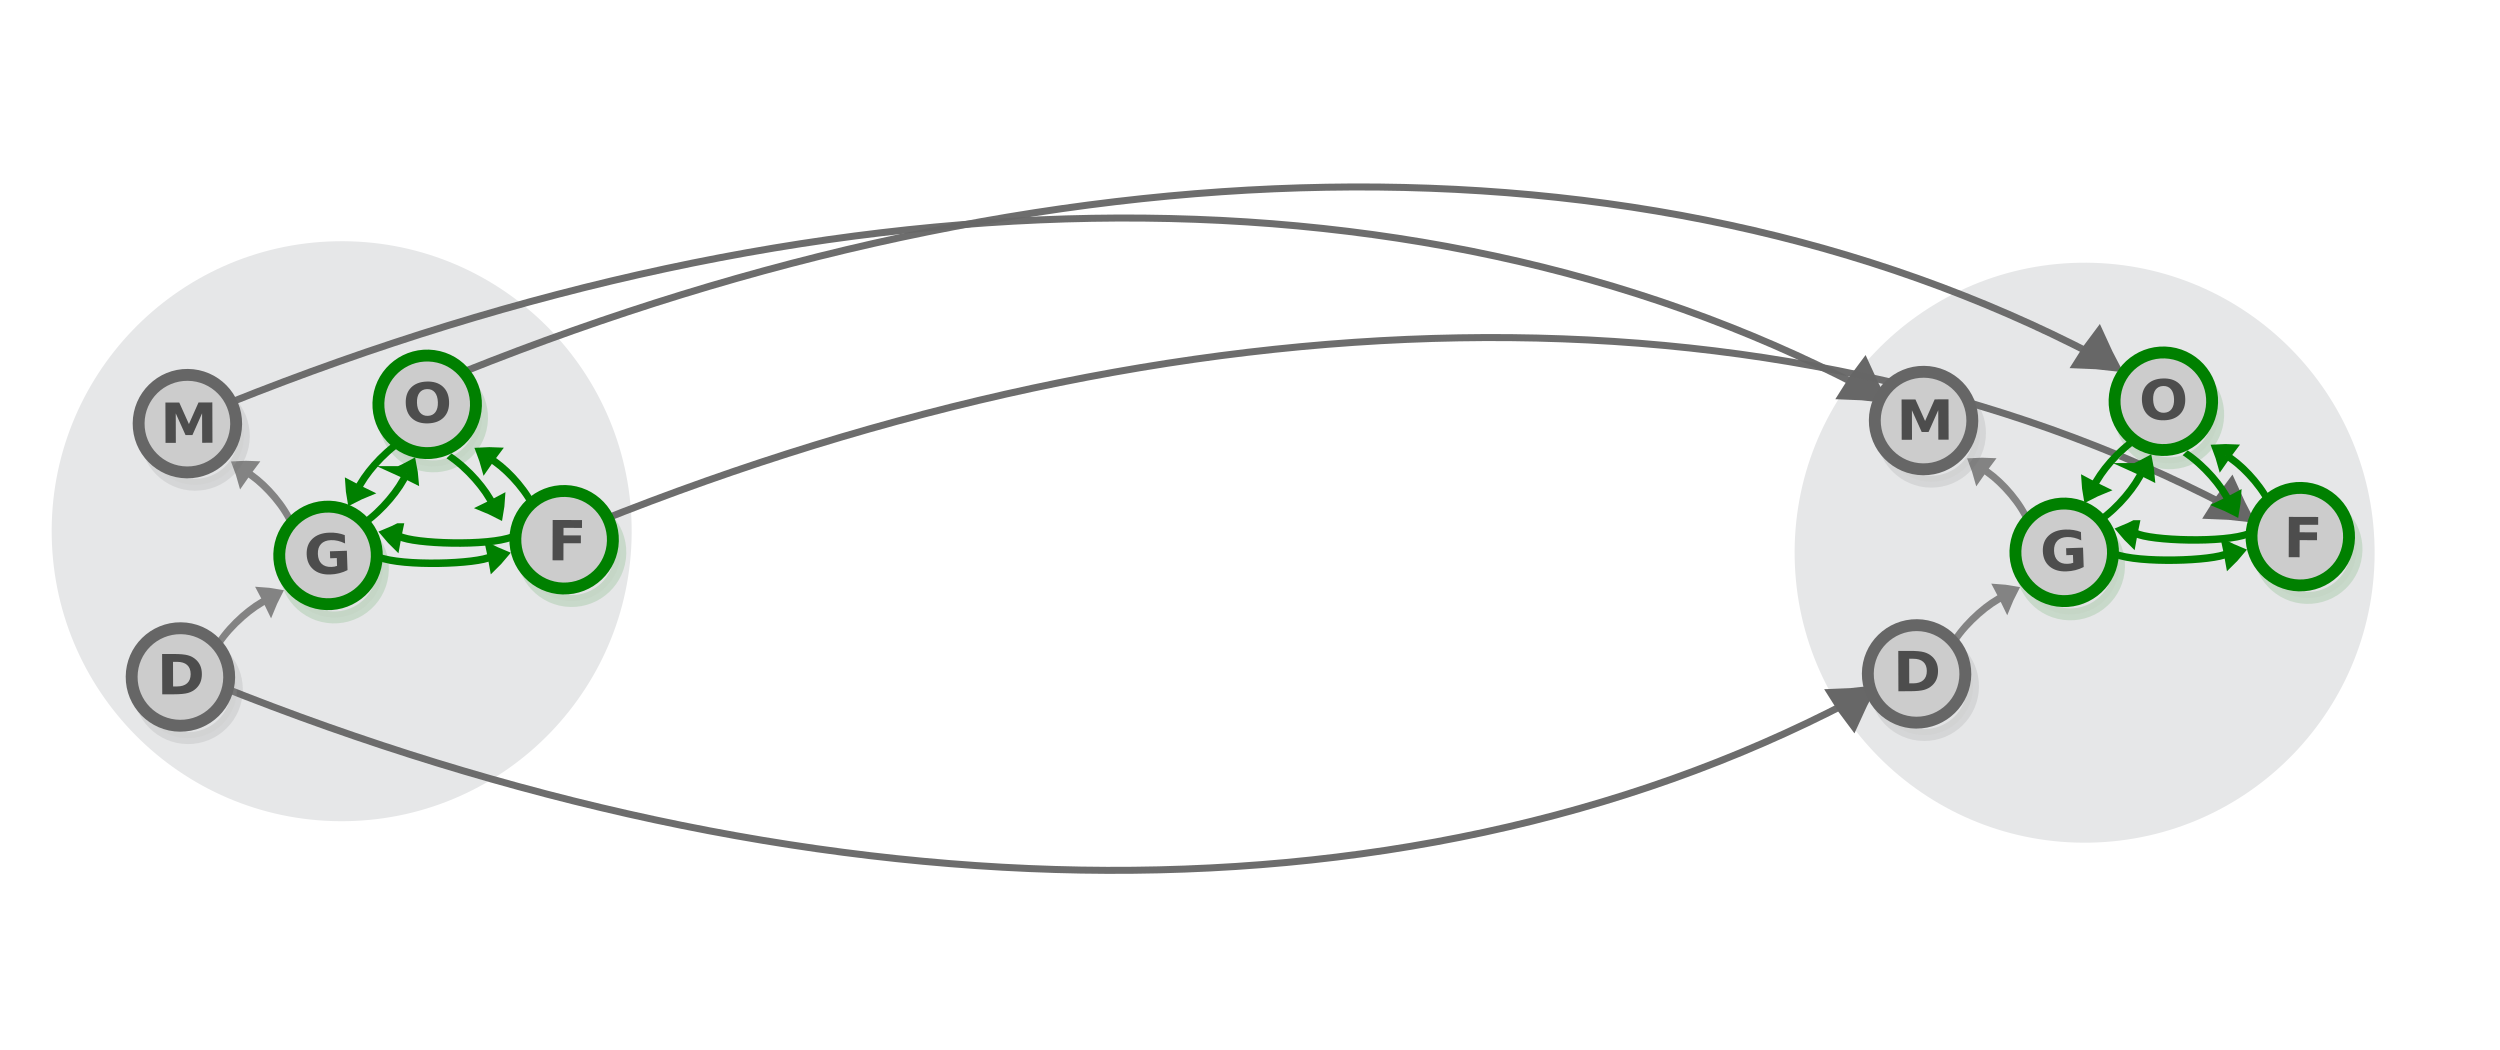 <?xml version="1.0" encoding="UTF-8" standalone="no"?>
<svg
   viewBox="0 0 595.3 250"
   version="1.1"
   id="svg3397"
   sodipodi:docname="equivalent_orders_identity.svg"
   inkscape:version="1.2.2 (b0a8486541, 2022-12-01)"
   width="595.3"
   height="250"
   xmlns:inkscape="http://www.inkscape.org/namespaces/inkscape"
   xmlns:sodipodi="http://sodipodi.sourceforge.net/DTD/sodipodi-0.dtd"
   xmlns="http://www.w3.org/2000/svg"
   xmlns:svg="http://www.w3.org/2000/svg"
   xmlns:rdf="http://www.w3.org/1999/02/22-rdf-syntax-ns#"
   xmlns:cc="http://creativecommons.org/ns#"
   xmlns:dc="http://purl.org/dc/elements/1.1/">
  <defs
     id="defs3401" />
  <sodipodi:namedview
     pagecolor="#ffffff"
     bordercolor="#666666"
     borderopacity="1"
     objecttolerance="10"
     gridtolerance="10"
     guidetolerance="10"
     inkscape:pageopacity="0"
     inkscape:pageshadow="2"
     inkscape:window-width="1080"
     inkscape:window-height="1853"
     id="namedview3399"
     showgrid="false"
     inkscape:zoom="0.49436377"
     inkscape:cx="536.04252"
     inkscape:cy="-181.04077"
     inkscape:window-x="0"
     inkscape:window-y="0"
     inkscape:window-maximized="1"
     inkscape:current-layer="svg3397"
     inkscape:document-rotation="0"
     showguides="true"
     inkscape:guide-bbox="true"
     inkscape:showpageshadow="2"
     inkscape:pagecheckerboard="0"
     inkscape:deskcolor="#d1d1d1">
    <sodipodi:guide
       position="891.1,220.678"
       orientation="1,0"
       id="guide11839"
       inkscape:locked="false" />
  </sodipodi:namedview>
  <g
     id="g10207-7"
     transform="translate(387.614,-206.169)">
    <circle
       style="fill:#e6e7e8;stroke:none;stroke-width:1.679;stroke-miterlimit:10;stroke-dasharray:none;stroke-opacity:1"
       id="circle15601-9-4-4-5-5-7"
       cy="339.834"
       cx="102.171"
       r="69.055"
       transform="rotate(-1.117)" />
  </g>
  <g
     id="g10207-7-4"
     transform="translate(-27.416,-211.286)">
    <circle
       style="fill:#e6e7e8;stroke:none;stroke-width:1.679;stroke-miterlimit:10;stroke-dasharray:none;stroke-opacity:1"
       id="circle15601-9-4-4-5-5-7-1"
       cy="339.834"
       cx="102.171"
       r="69.055"
       transform="rotate(-1.117)" />
  </g>
  <g
     id="g11551"
     transform="translate(-7.649,2.552)">
    <path
       sodipodi:nodetypes="cc"
       d="M 450.734,89.505 C 342.117,32.892 200.797,37.964 62.29,93.374"
       id="path1480-1-3-1-5-7-5-92-0-4-7-2-8"
       inkscape:connector-curvature="0"
       style="opacity:0.954;fill:none;fill-opacity:1;stroke:#676767;stroke-width:1.67;stroke-miterlimit:10;stroke-dasharray:none;stroke-opacity:1;paint-order:markers fill stroke" />
    <path
       d="m 453.367,90.668 c -1.511,-0.18 -3.057,-0.279 -4.627,-0.336 0.809,-1.307 1.696,-2.598 2.663,-3.872 0.681,1.471 1.148,2.647 1.964,4.208 z"
       id="path1478-7-9-0-19-0-7-30-5-8-7-1-8-9"
       inkscape:connector-curvature="0"
       style="display:inline;opacity:1;fill:none;fill-opacity:1;stroke:#676767;stroke-width:4.636;stroke-miterlimit:10;stroke-dasharray:none;stroke-opacity:1" />
  </g>
  <g
     id="g11551-3"
     transform="translate(48.136,-4.847)">
    <path
       sodipodi:nodetypes="cc"
       d="M 450.734,89.505 C 342.117,32.892 200.797,37.964 62.29,93.374"
       id="path1480-1-3-1-5-7-5-92-0-4-7-2-8-4"
       inkscape:connector-curvature="0"
       style="opacity:0.954;fill:none;fill-opacity:1;stroke:#676767;stroke-width:1.67;stroke-miterlimit:10;stroke-dasharray:none;stroke-opacity:1;paint-order:markers fill stroke" />
    <path
       d="m 453.367,90.668 c -1.511,-0.18 -3.057,-0.279 -4.627,-0.336 0.809,-1.307 1.696,-2.598 2.663,-3.872 0.681,1.471 1.148,2.647 1.964,4.208 z"
       id="path1478-7-9-0-19-0-7-30-5-8-7-1-8-9-2"
       inkscape:connector-curvature="0"
       style="display:inline;opacity:1;fill:none;fill-opacity:1;stroke:#676767;stroke-width:4.636;stroke-miterlimit:10;stroke-dasharray:none;stroke-opacity:1" />
  </g>
  <g
     id="g11551-3-2"
     transform="translate(79.71,31.015)">
    <path
       sodipodi:nodetypes="cc"
       d="M 450.734,89.505 C 342.117,32.892 200.797,37.964 62.29,93.374"
       id="path1480-1-3-1-5-7-5-92-0-4-7-2-8-4-4"
       inkscape:connector-curvature="0"
       style="opacity:0.954;fill:none;fill-opacity:1;stroke:#676767;stroke-width:1.67;stroke-miterlimit:10;stroke-dasharray:none;stroke-opacity:1;paint-order:markers fill stroke" />
    <path
       d="m 453.367,90.668 c -1.511,-0.18 -3.057,-0.279 -4.627,-0.336 0.809,-1.307 1.696,-2.598 2.663,-3.872 0.681,1.471 1.148,2.647 1.964,4.208 z"
       id="path1478-7-9-0-19-0-7-30-5-8-7-1-8-9-2-5"
       inkscape:connector-curvature="0"
       style="display:inline;opacity:1;fill:none;fill-opacity:1;stroke:#676767;stroke-width:4.636;stroke-miterlimit:10;stroke-dasharray:none;stroke-opacity:1" />
  </g>
  <g
     id="g11551-3-2-1"
     transform="matrix(1,0,0,-1,-10.304,256.617)">
    <path
       sodipodi:nodetypes="cc"
       d="M 450.734,89.505 C 342.117,32.892 200.797,37.964 62.29,93.374"
       id="path1480-1-3-1-5-7-5-92-0-4-7-2-8-4-4-7"
       inkscape:connector-curvature="0"
       style="opacity:0.954;fill:none;fill-opacity:1;stroke:#676767;stroke-width:1.67;stroke-miterlimit:10;stroke-dasharray:none;stroke-opacity:1;paint-order:markers fill stroke" />
    <path
       d="m 453.367,90.668 c -1.511,-0.18 -3.057,-0.279 -4.627,-0.336 0.809,-1.307 1.696,-2.598 2.663,-3.872 0.681,1.471 1.148,2.647 1.964,4.208 z"
       id="path1478-7-9-0-19-0-7-30-5-8-7-1-8-9-2-5-5"
       inkscape:connector-curvature="0"
       style="display:inline;opacity:1;fill:none;fill-opacity:1;stroke:#676767;stroke-width:4.636;stroke-miterlimit:10;stroke-dasharray:none;stroke-opacity:1" />
  </g>
  <g
     id="g28609-8"
     transform="translate(-95.781,-279.885)">
    <g
       inkscape:transform-center-y="-4.0174234"
       inkscape:transform-center-x="0.30959408"
       transform="matrix(-0.093,0.111,0.168,0.106,584.686,338.433)"
       id="g1482-7-0-25-1-3-6-3-0"
       style="display:inline;fill:#dddddd;stroke:#008000;stroke-width:6.389;stroke-miterlimit:10">
      <path
         d="m 315.1,101.79 c 10.682,-4.135 21.77,-7.738 33.127,-11.074 -8.518,-8.139 -17.577,-16.01 -27.178,-23.616 -2.04,12.119 -3.103,21.663 -5.949,34.69 z"
         transform="matrix(0.477,-0.029,0.032,0.429,147.58,197.367)"
         id="path1478-7-9-8-5-1-91-0-2"
         inkscape:connector-curvature="0"
         style="stroke:#008000;stroke-width:35.526" />
      <path
         d="m 197.036,89.49 c 39.237,-9.724 89.303,-9.828 120.462,-3.317"
         transform="matrix(0.896,0,0,0.817,18.384,154.236)"
         id="path1480-1-3-9-5-4-1-0-4"
         inkscape:connector-curvature="0"
         style="stroke:#008000;stroke-width:10.649;paint-order:markers fill stroke" />
    </g>
    <g
       inkscape:transform-center-y="-0.81848243"
       inkscape:transform-center-x="1.1752622"
       transform="matrix(-0.099,-0.1,-0.129,0.148,684.677,385.257)"
       id="g1482-7-0-7-0-3-9-4-1-9"
       style="display:inline;fill:#dddddd;stroke:#008000;stroke-width:6.389;stroke-miterlimit:10">
      <path
         d="m 315.1,101.79 c 10.682,-4.135 21.77,-7.738 33.127,-11.074 -8.518,-8.139 -17.577,-16.01 -27.178,-23.616 -2.04,12.119 -3.103,21.663 -5.949,34.69 z"
         transform="matrix(0.477,-0.029,0.032,0.429,147.58,197.367)"
         id="path1478-7-9-4-2-6-0-5-0"
         inkscape:connector-curvature="0"
         style="stroke:#008000;stroke-width:35.526" />
      <path
         d="m 197.036,89.49 c 39.237,-9.724 89.303,-9.828 120.462,-3.317"
         transform="matrix(0.896,0,0,0.817,18.384,154.236)"
         id="path1480-1-3-3-4-7-8-4-1"
         inkscape:connector-curvature="0"
         style="stroke:#008000;stroke-width:10.649;paint-order:markers fill stroke" />
    </g>
    <g
       id="g2749-4-5-7-9-2-3-2"
       style="fill:#cccccc;stroke:#008000"
       transform="matrix(0.468,0.063,-0.063,0.468,592.126,332.7)">
      <circle
         cx="55.441"
         cy="90.581"
         r="24.6"
         id="circle3369-5-0-4-88-4-0"
         style="opacity:0.13;fill:#cccccc;stroke:#008000;stroke-width:6;stroke-miterlimit:10" />
      <circle
         cx="51.508"
         cy="84.367"
         r="24.6"
         id="circle3383-6-3-4-0-9-0"
         style="fill:#cccccc;stroke:#008000;stroke-width:6;stroke-miterlimit:10" />
    </g>
    <g
       aria-label="O"
       transform="matrix(0.679,-0.023,0.022,0.65,641.42,349.507)"
       style="font-style:normal;font-weight:normal;font-size:20.26px;line-height:1.25;font-family:sans-serif;fill:#4d4d4d;fill-opacity:1;stroke:none;stroke-width:0.507"
       id="text2753-2-6-3-3-9-6">
      <path
         d="m -46.06,32.668 q -1.741,0 -2.701,1.286 -0.96,1.286 -0.96,3.621 0,2.325 0.96,3.611 0.96,1.286 2.701,1.286 1.751,0 2.711,-1.286 0.96,-1.286 0.96,-3.611 0,-2.335 -0.96,-3.621 -0.96,-1.286 -2.711,-1.286 z m 0,-2.76 q 3.561,0 5.579,2.038 2.018,2.038 2.018,5.629 0,3.581 -2.018,5.619 -2.018,2.038 -5.579,2.038 -3.551,0 -5.579,-2.038 -2.018,-2.038 -2.018,-5.619 0,-3.591 2.018,-5.629 2.028,-2.038 5.579,-2.038 z"
         style="font-style:normal;font-variant:normal;font-weight:bold;font-stretch:normal;font-family:sans-serif;-inkscape-font-specification:'sans-serif Bold';fill:#4d4d4d;stroke-width:0.507"
         id="path7561-7-9-3" />
    </g>
    <g
       inkscape:transform-center-y="-0.011436432"
       inkscape:transform-center-x="-1.3862396"
       transform="matrix(0.141,-0.004,-0.02,-0.196,588.413,456.929)"
       id="g1482-7-0-7-0-1-1-0-4-9"
       style="display:inline;fill:#dddddd;stroke:#008000;stroke-width:6.389;stroke-miterlimit:10">
      <path
         d="m 315.1,101.79 c 10.682,-4.135 21.77,-7.738 33.127,-11.074 -8.518,-8.139 -17.577,-16.01 -27.178,-23.616 -2.04,12.119 -3.103,21.663 -5.949,34.69 z"
         transform="matrix(0.477,-0.029,0.032,0.429,147.58,197.367)"
         id="path1478-7-9-4-2-0-8-6-9-6-0"
         inkscape:connector-curvature="0"
         style="stroke:#008000;stroke-width:35.526" />
      <path
         sodipodi:nodetypes="cc"
         d="m 110.144,227.961 c 38.392,-12.306 164.389,-11.893 189.813,-3.233"
         id="path1480-1-3-3-4-6-7-92-8-8"
         inkscape:connector-curvature="0"
         style="fill:none;stroke:#008000;stroke-width:9.112;paint-order:markers fill stroke" />
    </g>
    <g
       inkscape:transform-center-y="-4.0174244"
       inkscape:transform-center-x="-0.30959469"
       transform="matrix(0.093,0.111,-0.168,0.106,636.179,341.961)"
       id="g1482-7-0-25-1-3-7-1-1-3"
       style="display:inline;fill:#dddddd;stroke:#008000;stroke-width:6.389;stroke-miterlimit:10">
      <path
         d="m 315.1,101.79 c 10.682,-4.135 21.77,-7.738 33.127,-11.074 -8.518,-8.139 -17.577,-16.01 -27.178,-23.616 -2.04,12.119 -3.103,21.663 -5.949,34.69 z"
         transform="matrix(0.477,-0.029,0.032,0.429,147.58,197.367)"
         id="path1478-7-9-8-5-1-3-7-6-8"
         inkscape:connector-curvature="0"
         style="stroke:#008000;stroke-width:35.526" />
      <path
         d="m 197.036,89.49 c 39.237,-9.724 89.303,-9.828 120.462,-3.317"
         transform="matrix(0.896,0,0,0.817,18.384,154.236)"
         id="path1480-1-3-9-5-4-6-7-3-4-7"
         inkscape:connector-curvature="0"
         style="stroke:#008000;stroke-width:10.649;paint-order:markers fill stroke" />
    </g>
    <g
       inkscape:transform-center-y="-0.011428609"
       inkscape:transform-center-x="1.3862364"
       transform="matrix(-0.141,-0.004,0.02,-0.196,641.73,451.91)"
       id="g1482-7-0-7-0-1-1-3-9-9-3"
       style="display:inline;fill:#dddddd;stroke:#008000;stroke-width:6.389;stroke-miterlimit:10">
      <path
         d="m 315.1,101.79 c 10.682,-4.135 21.77,-7.738 33.127,-11.074 -8.518,-8.139 -17.577,-16.01 -27.178,-23.616 -2.04,12.119 -3.103,21.663 -5.949,34.69 z"
         transform="matrix(0.477,-0.029,0.032,0.429,147.58,197.367)"
         id="path1478-7-9-4-2-0-8-1-7-3-1"
         inkscape:connector-curvature="0"
         style="stroke:#008000;stroke-width:35.526" />
      <path
         sodipodi:nodetypes="cc"
         d="m 107.178,227.004 c 38.392,-12.306 164.389,-11.893 189.813,-3.233"
         id="path1480-1-3-3-4-6-7-9-6-3-0"
         inkscape:connector-curvature="0"
         style="fill:none;stroke:#008000;stroke-width:9.112;paint-order:markers fill stroke" />
    </g>
    <g
       transform="matrix(0.472,0.012,-0.012,0.472,620.224,367.237)"
       style="fill:#cccccc;stroke:#008000"
       id="g2749-7-7-2-4-0-0">
      <circle
         style="opacity:0.13;fill:#cccccc;stroke:#008000;stroke-width:6;stroke-miterlimit:10"
         id="circle3369-7-4-7-6-5"
         r="24.6"
         cy="90.581"
         cx="55.441" />
      <circle
         style="fill:#cccccc;stroke:#008000;stroke-width:6;stroke-miterlimit:10"
         id="circle3383-4-5-1-1-3-0"
         r="24.6"
         cy="84.367"
         cx="51.508" />
    </g>
    <g
       aria-label="F"
       transform="matrix(0.68,0.002,-0.002,0.65,641.42,349.507)"
       style="font-style:normal;font-weight:normal;font-size:20.26px;line-height:1.25;font-family:sans-serif;fill:#4d4d4d;fill-opacity:1;stroke:none;stroke-width:0.507"
       id="text2753-1-2-58-5-3">
      <path
         d="M -0.67,82.247 H 9.608 v 2.879 H 3.138 v 2.75 h 6.084 v 2.879 H 3.138 v 6.262 h -3.809 z"
         style="font-style:normal;font-variant:normal;font-weight:bold;font-stretch:normal;font-family:sans-serif;-inkscape-font-specification:'sans-serif Bold';fill:#4d4d4d;stroke-width:0.507"
         id="path7558-8-6-1" />
    </g>
    <g
       inkscape:transform-center-y="4.0125902"
       inkscape:transform-center-x="-0.43100546"
       transform="matrix(0.091,-0.113,-0.171,-0.102,616.832,449.064)"
       id="g1482-7-0-25-1-3-1-4-1-8"
       style="display:inline;fill:#dddddd;stroke:#008000;stroke-width:6.389;stroke-miterlimit:10">
      <path
         d="m 315.1,101.79 c 10.682,-4.135 21.77,-7.738 33.127,-11.074 -8.518,-8.139 -17.577,-16.01 -27.178,-23.616 -2.04,12.119 -3.103,21.663 -5.949,34.69 z"
         transform="matrix(0.477,-0.029,0.032,0.429,147.58,197.367)"
         id="path1478-7-9-8-5-1-0-5-7-5-0"
         inkscape:connector-curvature="0"
         style="stroke:#008000;stroke-width:35.526" />
      <path
         d="m 197.036,89.49 c 39.237,-9.724 89.303,-9.828 120.462,-3.317"
         transform="matrix(0.896,0,0,0.817,18.384,154.236)"
         id="path1480-1-3-9-5-4-4-6-2-1"
         inkscape:connector-curvature="0"
         style="stroke:#008000;stroke-width:10.649;paint-order:markers fill stroke" />
    </g>
    <g
       inkscape:transform-center-y="-0.81848696"
       inkscape:transform-center-x="1.1752643"
       transform="matrix(-0.099,-0.1,-0.129,0.148,626.698,388.505)"
       id="g1482-7-0-7-0-1-9-5-2-7"
       style="display:inline;fill:#dddddd;stroke:#838383;stroke-width:6.389;stroke-miterlimit:10">
      <path
         d="m 315.1,101.79 c 10.682,-4.135 21.77,-7.738 33.127,-11.074 -8.518,-8.139 -17.577,-16.01 -27.178,-23.616 -2.04,12.119 -3.103,21.663 -5.949,34.69 z"
         transform="matrix(0.477,-0.029,0.032,0.429,147.58,197.367)"
         id="path1478-7-9-4-2-0-1-68-9-9"
         inkscape:connector-curvature="0"
         style="stroke-width:35.526" />
      <path
         d="m 197.036,89.49 c 39.237,-9.724 89.303,-9.828 120.462,-3.317"
         transform="matrix(0.896,0,0,0.817,18.384,154.236)"
         id="path1480-1-3-3-4-6-9-4-2-1"
         inkscape:connector-curvature="0"
         style="stroke-width:10.649;paint-order:markers fill stroke" />
    </g>
    <g
       id="g2749-2-6-8-8-8-0"
       style="fill:#cccccc;stroke:#666666"
       transform="matrix(0.472,0.004,-0.004,0.472,529.845,339.998)">
      <circle
         cx="55.441"
         cy="90.581"
         r="24.6"
         id="circle3369-33-0-2-8-1-3"
         style="opacity:0.13;fill:#cccccc;stroke:#666666;stroke-width:6;stroke-miterlimit:10" />
      <circle
         cx="51.508"
         cy="84.367"
         r="24.6"
         id="circle3383-85-6-5-3-2-5"
         style="fill:#cccccc;stroke:#666666;stroke-width:6;stroke-miterlimit:10" />
    </g>
    <g
       aria-label="M"
       transform="matrix(0.68,-0.002,0.002,0.65,642.275,349.487)"
       style="font-style:normal;font-weight:normal;font-size:20.26px;line-height:1.25;font-family:sans-serif;fill:#4d4d4d;fill-opacity:1;stroke:none;stroke-width:0.507"
       id="text2753-15-4-8-4-9">
      <path
         d="m -137.894,38.839 h 4.847 l 3.363,7.904 3.383,-7.904 h 4.837 v 14.77 h -3.601 V 42.806 l -3.403,7.964 h -2.414 l -3.403,-7.964 v 10.803 h -3.611 z"
         style="font-style:normal;font-variant:normal;font-weight:bold;font-stretch:normal;font-family:sans-serif;-inkscape-font-specification:'sans-serif Bold';fill:#4d4d4d;stroke-width:0.507"
         id="path7570-4-75-7-4" />
    </g>
    <g
       inkscape:transform-center-y="-0.32786779"
       inkscape:transform-center-x="4.0168318"
       transform="matrix(0.111,-0.093,0.106,0.169,515.557,412.028)"
       id="g1482-7-0-25-1-3-3-0-2-8-5-8"
       style="display:inline;fill:#dddddd;stroke:#838383;stroke-width:6.389;stroke-miterlimit:10">
      <path
         d="m 315.1,101.79 c 10.682,-4.135 21.77,-7.738 33.127,-11.074 -8.518,-8.139 -17.577,-16.01 -27.178,-23.616 -2.04,12.119 -3.103,21.663 -5.949,34.69 z"
         transform="matrix(0.477,-0.029,0.032,0.429,147.58,197.367)"
         id="path1478-7-9-8-5-1-6-2-4-6-4"
         inkscape:connector-curvature="0"
         style="stroke-width:35.526" />
      <path
         d="m 197.036,89.49 c 39.237,-9.724 89.303,-9.828 120.462,-3.317"
         transform="matrix(0.896,0,0,0.817,18.384,154.236)"
         id="path1480-1-3-9-5-4-7-9-5-3-6"
         inkscape:connector-curvature="0"
         style="stroke-width:10.649;paint-order:markers fill stroke" />
    </g>
    <g
       id="g2749-4-6-3-0-7-9"
       style="fill:#cccccc;stroke:#008000"
       transform="matrix(0.468,0.063,-0.063,0.468,568.517,368.678)">
      <circle
         cx="55.441"
         cy="90.581"
         r="24.6"
         id="circle3369-5-5-8-5-7-0-2"
         style="opacity:0.13;fill:#cccccc;stroke:#008000;stroke-width:6;stroke-miterlimit:10" />
      <circle
         cx="51.508"
         cy="84.367"
         r="24.6"
         id="circle3383-6-6-3-7-2-9"
         style="fill:#cccccc;stroke:#008000;stroke-width:6;stroke-miterlimit:10" />
    </g>
    <g
       aria-label="G"
       transform="matrix(0.679,-0.023,0.022,0.65,642.275,349.487)"
       style="font-style:normal;font-weight:normal;font-size:20.26px;line-height:1.25;font-family:sans-serif;fill:#4d4d4d;fill-opacity:1;stroke:none;stroke-width:0.507"
       id="text2753-2-9-3-32-3-9-0">
      <path
         d="m -77.288,97.913 q -1.425,0.692 -2.958,1.039 -1.533,0.346 -3.166,0.346 -3.69,0 -5.847,-2.058 -2.157,-2.068 -2.157,-5.599 0,-3.571 2.196,-5.619 2.196,-2.048 6.015,-2.048 1.474,0 2.819,0.277 1.355,0.277 2.552,0.821 v 3.057 q -1.237,-0.702 -2.463,-1.049 -1.217,-0.346 -2.443,-0.346 -2.275,0 -3.512,1.276 -1.227,1.266 -1.227,3.631 0,2.345 1.187,3.621 1.187,1.276 3.373,1.276 0.594,0 1.098,-0.069 0.514,-0.079 0.92,-0.237 v -2.869 h -2.325 V 90.81 h 5.936 z"
         style="font-style:normal;font-variant:normal;font-weight:bold;font-stretch:normal;font-family:sans-serif;-inkscape-font-specification:'sans-serif Bold';fill:#4d4d4d;stroke-width:0.507"
         id="path7567-3-72-7-3" />
    </g>
    <g
       id="g2749-6-8-4-1-2-9-0"
       style="fill:#cccccc;stroke:#666666"
       transform="matrix(0.472,0.004,-0.004,0.472,528.184,400.327)">
      <circle
         cx="55.441"
         cy="90.581"
         r="24.6"
         id="circle3369-33-3-6-3-3-5-3"
         style="opacity:0.13;fill:#cccccc;stroke:#666666;stroke-width:6;stroke-miterlimit:10" />
      <circle
         cx="51.508"
         cy="84.367"
         r="24.6"
         id="circle3383-85-2-8-5-4-3-3"
         style="fill:#cccccc;stroke:#666666;stroke-width:6;stroke-miterlimit:10" />
    </g>
    <g
       aria-label="D"
       transform="matrix(0.68,-0.002,0.002,0.65,642.275,349.487)"
       style="font-style:normal;font-weight:normal;font-size:20.26px;line-height:1.25;font-family:sans-serif;fill:#4d4d4d;fill-opacity:1;stroke:none;stroke-width:0.507"
       id="text2753-0-8-1-9-7-7">
      <path
         d="m -135.512,133.835 v 9.012 h 1.365 q 2.335,0 3.561,-1.157 1.237,-1.157 1.237,-3.363 0,-2.196 -1.227,-3.344 -1.227,-1.148 -3.571,-1.148 z m -3.809,-2.879 h 4.016 q 3.363,0 5.006,0.485 1.652,0.475 2.829,1.622 1.039,0.999 1.543,2.305 0.505,1.306 0.505,2.958 0,1.672 -0.505,2.988 -0.505,1.306 -1.543,2.305 -1.187,1.148 -2.849,1.632 -1.662,0.475 -4.986,0.475 h -4.016 z"
         style="font-style:normal;font-variant:normal;font-weight:bold;font-stretch:normal;font-family:sans-serif;-inkscape-font-specification:'sans-serif Bold';fill:#4d4d4d;stroke-width:0.507"
         id="path7564-7-4-6-9" />
    </g>
  </g>
  <g
     id="g28609-8-9"
     transform="translate(-509.197,-279.149)">
    <g
       inkscape:transform-center-y="-4.0174234"
       inkscape:transform-center-x="0.30959408"
       transform="matrix(-0.093,0.111,0.168,0.106,584.686,338.433)"
       id="g1482-7-0-25-1-3-6-3-0-5"
       style="display:inline;fill:#dddddd;stroke:#008000;stroke-width:6.389;stroke-miterlimit:10">
      <path
         d="m 315.1,101.79 c 10.682,-4.135 21.77,-7.738 33.127,-11.074 -8.518,-8.139 -17.577,-16.01 -27.178,-23.616 -2.04,12.119 -3.103,21.663 -5.949,34.69 z"
         transform="matrix(0.477,-0.029,0.032,0.429,147.58,197.367)"
         id="path1478-7-9-8-5-1-91-0-2-6"
         inkscape:connector-curvature="0"
         style="stroke:#008000;stroke-width:35.526" />
      <path
         d="m 197.036,89.49 c 39.237,-9.724 89.303,-9.828 120.462,-3.317"
         transform="matrix(0.896,0,0,0.817,18.384,154.236)"
         id="path1480-1-3-9-5-4-1-0-4-8"
         inkscape:connector-curvature="0"
         style="stroke:#008000;stroke-width:10.649;paint-order:markers fill stroke" />
    </g>
    <g
       inkscape:transform-center-y="-0.81848243"
       inkscape:transform-center-x="1.1752622"
       transform="matrix(-0.099,-0.1,-0.129,0.148,684.677,385.257)"
       id="g1482-7-0-7-0-3-9-4-1-9-9"
       style="display:inline;fill:#dddddd;stroke:#008000;stroke-width:6.389;stroke-miterlimit:10">
      <path
         d="m 315.1,101.79 c 10.682,-4.135 21.77,-7.738 33.127,-11.074 -8.518,-8.139 -17.577,-16.01 -27.178,-23.616 -2.04,12.119 -3.103,21.663 -5.949,34.69 z"
         transform="matrix(0.477,-0.029,0.032,0.429,147.58,197.367)"
         id="path1478-7-9-4-2-6-0-5-0-5"
         inkscape:connector-curvature="0"
         style="stroke:#008000;stroke-width:35.526" />
      <path
         d="m 197.036,89.49 c 39.237,-9.724 89.303,-9.828 120.462,-3.317"
         transform="matrix(0.896,0,0,0.817,18.384,154.236)"
         id="path1480-1-3-3-4-7-8-4-1-5"
         inkscape:connector-curvature="0"
         style="stroke:#008000;stroke-width:10.649;paint-order:markers fill stroke" />
    </g>
    <g
       id="g2749-4-5-7-9-2-3-2-2"
       style="fill:#cccccc;stroke:#008000"
       transform="matrix(0.468,0.063,-0.063,0.468,592.126,332.7)">
      <circle
         cx="55.441"
         cy="90.581"
         r="24.6"
         id="circle3369-5-0-4-88-4-0-1"
         style="opacity:0.13;fill:#cccccc;stroke:#008000;stroke-width:6;stroke-miterlimit:10" />
      <circle
         cx="51.508"
         cy="84.367"
         r="24.6"
         id="circle3383-6-3-4-0-9-0-5"
         style="fill:#cccccc;stroke:#008000;stroke-width:6;stroke-miterlimit:10" />
    </g>
    <g
       aria-label="O"
       transform="matrix(0.679,-0.023,0.022,0.65,641.42,349.507)"
       style="font-style:normal;font-weight:normal;font-size:20.26px;line-height:1.25;font-family:sans-serif;fill:#4d4d4d;fill-opacity:1;stroke:none;stroke-width:0.507"
       id="text2753-2-6-3-3-9-6-9">
      <path
         d="m -46.06,32.668 q -1.741,0 -2.701,1.286 -0.96,1.286 -0.96,3.621 0,2.325 0.96,3.611 0.96,1.286 2.701,1.286 1.751,0 2.711,-1.286 0.96,-1.286 0.96,-3.611 0,-2.335 -0.96,-3.621 -0.96,-1.286 -2.711,-1.286 z m 0,-2.76 q 3.561,0 5.579,2.038 2.018,2.038 2.018,5.629 0,3.581 -2.018,5.619 -2.018,2.038 -5.579,2.038 -3.551,0 -5.579,-2.038 -2.018,-2.038 -2.018,-5.619 0,-3.591 2.018,-5.629 2.028,-2.038 5.579,-2.038 z"
         style="font-style:normal;font-variant:normal;font-weight:bold;font-stretch:normal;font-family:sans-serif;-inkscape-font-specification:'sans-serif Bold';fill:#4d4d4d;stroke-width:0.507"
         id="path7561-7-9-3-9" />
    </g>
    <g
       inkscape:transform-center-y="-0.011436432"
       inkscape:transform-center-x="-1.3862396"
       transform="matrix(0.141,-0.004,-0.02,-0.196,588.413,456.929)"
       id="g1482-7-0-7-0-1-1-0-4-9-1"
       style="display:inline;fill:#dddddd;stroke:#008000;stroke-width:6.389;stroke-miterlimit:10">
      <path
         d="m 315.1,101.79 c 10.682,-4.135 21.77,-7.738 33.127,-11.074 -8.518,-8.139 -17.577,-16.01 -27.178,-23.616 -2.04,12.119 -3.103,21.663 -5.949,34.69 z"
         transform="matrix(0.477,-0.029,0.032,0.429,147.58,197.367)"
         id="path1478-7-9-4-2-0-8-6-9-6-0-6"
         inkscape:connector-curvature="0"
         style="stroke:#008000;stroke-width:35.526" />
      <path
         sodipodi:nodetypes="cc"
         d="m 110.144,227.961 c 38.392,-12.306 164.389,-11.893 189.813,-3.233"
         id="path1480-1-3-3-4-6-7-92-8-8-2"
         inkscape:connector-curvature="0"
         style="fill:none;stroke:#008000;stroke-width:9.112;paint-order:markers fill stroke" />
    </g>
    <g
       inkscape:transform-center-y="-4.0174244"
       inkscape:transform-center-x="-0.30959469"
       transform="matrix(0.093,0.111,-0.168,0.106,636.179,341.961)"
       id="g1482-7-0-25-1-3-7-1-1-3-1"
       style="display:inline;fill:#dddddd;stroke:#008000;stroke-width:6.389;stroke-miterlimit:10">
      <path
         d="m 315.1,101.79 c 10.682,-4.135 21.77,-7.738 33.127,-11.074 -8.518,-8.139 -17.577,-16.01 -27.178,-23.616 -2.04,12.119 -3.103,21.663 -5.949,34.69 z"
         transform="matrix(0.477,-0.029,0.032,0.429,147.58,197.367)"
         id="path1478-7-9-8-5-1-3-7-6-8-0"
         inkscape:connector-curvature="0"
         style="stroke:#008000;stroke-width:35.526" />
      <path
         d="m 197.036,89.49 c 39.237,-9.724 89.303,-9.828 120.462,-3.317"
         transform="matrix(0.896,0,0,0.817,18.384,154.236)"
         id="path1480-1-3-9-5-4-6-7-3-4-7-5"
         inkscape:connector-curvature="0"
         style="stroke:#008000;stroke-width:10.649;paint-order:markers fill stroke" />
    </g>
    <g
       inkscape:transform-center-y="-0.011428609"
       inkscape:transform-center-x="1.3862364"
       transform="matrix(-0.141,-0.004,0.02,-0.196,641.73,451.91)"
       id="g1482-7-0-7-0-1-1-3-9-9-3-3"
       style="display:inline;fill:#dddddd;stroke:#008000;stroke-width:6.389;stroke-miterlimit:10">
      <path
         d="m 315.1,101.79 c 10.682,-4.135 21.77,-7.738 33.127,-11.074 -8.518,-8.139 -17.577,-16.01 -27.178,-23.616 -2.04,12.119 -3.103,21.663 -5.949,34.69 z"
         transform="matrix(0.477,-0.029,0.032,0.429,147.58,197.367)"
         id="path1478-7-9-4-2-0-8-1-7-3-1-2"
         inkscape:connector-curvature="0"
         style="stroke:#008000;stroke-width:35.526" />
      <path
         sodipodi:nodetypes="cc"
         d="m 107.178,227.004 c 38.392,-12.306 164.389,-11.893 189.813,-3.233"
         id="path1480-1-3-3-4-6-7-9-6-3-0-1"
         inkscape:connector-curvature="0"
         style="fill:none;stroke:#008000;stroke-width:9.112;paint-order:markers fill stroke" />
    </g>
    <g
       transform="matrix(0.472,0.012,-0.012,0.472,620.224,367.237)"
       style="fill:#cccccc;stroke:#008000"
       id="g2749-7-7-2-4-0-0-9">
      <circle
         style="opacity:0.13;fill:#cccccc;stroke:#008000;stroke-width:6;stroke-miterlimit:10"
         id="circle3369-7-4-7-6-5-7"
         r="24.6"
         cy="90.581"
         cx="55.441" />
      <circle
         style="fill:#cccccc;stroke:#008000;stroke-width:6;stroke-miterlimit:10"
         id="circle3383-4-5-1-1-3-0-6"
         r="24.6"
         cy="84.367"
         cx="51.508" />
    </g>
    <g
       aria-label="F"
       transform="matrix(0.68,0.002,-0.002,0.65,641.42,349.507)"
       style="font-style:normal;font-weight:normal;font-size:20.26px;line-height:1.25;font-family:sans-serif;fill:#4d4d4d;fill-opacity:1;stroke:none;stroke-width:0.507"
       id="text2753-1-2-58-5-3-8">
      <path
         d="M -0.67,82.247 H 9.608 v 2.879 H 3.138 v 2.75 h 6.084 v 2.879 H 3.138 v 6.262 h -3.809 z"
         style="font-style:normal;font-variant:normal;font-weight:bold;font-stretch:normal;font-family:sans-serif;-inkscape-font-specification:'sans-serif Bold';fill:#4d4d4d;stroke-width:0.507"
         id="path7558-8-6-1-2" />
    </g>
    <g
       inkscape:transform-center-y="4.0125902"
       inkscape:transform-center-x="-0.43100546"
       transform="matrix(0.091,-0.113,-0.171,-0.102,616.832,449.064)"
       id="g1482-7-0-25-1-3-1-4-1-8-0"
       style="display:inline;fill:#dddddd;stroke:#008000;stroke-width:6.389;stroke-miterlimit:10">
      <path
         d="m 315.1,101.79 c 10.682,-4.135 21.77,-7.738 33.127,-11.074 -8.518,-8.139 -17.577,-16.01 -27.178,-23.616 -2.04,12.119 -3.103,21.663 -5.949,34.69 z"
         transform="matrix(0.477,-0.029,0.032,0.429,147.58,197.367)"
         id="path1478-7-9-8-5-1-0-5-7-5-0-6"
         inkscape:connector-curvature="0"
         style="stroke:#008000;stroke-width:35.526" />
      <path
         d="m 197.036,89.49 c 39.237,-9.724 89.303,-9.828 120.462,-3.317"
         transform="matrix(0.896,0,0,0.817,18.384,154.236)"
         id="path1480-1-3-9-5-4-4-6-2-1-4"
         inkscape:connector-curvature="0"
         style="stroke:#008000;stroke-width:10.649;paint-order:markers fill stroke" />
    </g>
    <g
       inkscape:transform-center-y="-0.81848696"
       inkscape:transform-center-x="1.1752643"
       transform="matrix(-0.099,-0.1,-0.129,0.148,626.698,388.505)"
       id="g1482-7-0-7-0-1-9-5-2-7-3"
       style="display:inline;fill:#dddddd;stroke:#838383;stroke-width:6.389;stroke-miterlimit:10">
      <path
         d="m 315.1,101.79 c 10.682,-4.135 21.77,-7.738 33.127,-11.074 -8.518,-8.139 -17.577,-16.01 -27.178,-23.616 -2.04,12.119 -3.103,21.663 -5.949,34.69 z"
         transform="matrix(0.477,-0.029,0.032,0.429,147.58,197.367)"
         id="path1478-7-9-4-2-0-1-68-9-9-3"
         inkscape:connector-curvature="0"
         style="stroke-width:35.526" />
      <path
         d="m 197.036,89.49 c 39.237,-9.724 89.303,-9.828 120.462,-3.317"
         transform="matrix(0.896,0,0,0.817,18.384,154.236)"
         id="path1480-1-3-3-4-6-9-4-2-1-6"
         inkscape:connector-curvature="0"
         style="stroke-width:10.649;paint-order:markers fill stroke" />
    </g>
    <g
       id="g2749-2-6-8-8-8-0-9"
       style="fill:#cccccc;stroke:#666666"
       transform="matrix(0.472,0.004,-0.004,0.472,529.845,339.998)">
      <circle
         cx="55.441"
         cy="90.581"
         r="24.6"
         id="circle3369-33-0-2-8-1-3-0"
         style="opacity:0.13;fill:#cccccc;stroke:#666666;stroke-width:6;stroke-miterlimit:10" />
      <circle
         cx="51.508"
         cy="84.367"
         r="24.6"
         id="circle3383-85-6-5-3-2-5-4"
         style="fill:#cccccc;stroke:#666666;stroke-width:6;stroke-miterlimit:10" />
    </g>
    <g
       aria-label="M"
       transform="matrix(0.68,-0.002,0.002,0.65,642.275,349.487)"
       style="font-style:normal;font-weight:normal;font-size:20.26px;line-height:1.25;font-family:sans-serif;fill:#4d4d4d;fill-opacity:1;stroke:none;stroke-width:0.507"
       id="text2753-15-4-8-4-9-8">
      <path
         d="m -137.894,38.839 h 4.847 l 3.363,7.904 3.383,-7.904 h 4.837 v 14.77 h -3.601 V 42.806 l -3.403,7.964 h -2.414 l -3.403,-7.964 v 10.803 h -3.611 z"
         style="font-style:normal;font-variant:normal;font-weight:bold;font-stretch:normal;font-family:sans-serif;-inkscape-font-specification:'sans-serif Bold';fill:#4d4d4d;stroke-width:0.507"
         id="path7570-4-75-7-4-5" />
    </g>
    <g
       inkscape:transform-center-y="-0.32786779"
       inkscape:transform-center-x="4.0168318"
       transform="matrix(0.111,-0.093,0.106,0.169,515.557,412.028)"
       id="g1482-7-0-25-1-3-3-0-2-8-5-8-1"
       style="display:inline;fill:#dddddd;stroke:#838383;stroke-width:6.389;stroke-miterlimit:10">
      <path
         d="m 315.1,101.79 c 10.682,-4.135 21.77,-7.738 33.127,-11.074 -8.518,-8.139 -17.577,-16.01 -27.178,-23.616 -2.04,12.119 -3.103,21.663 -5.949,34.69 z"
         transform="matrix(0.477,-0.029,0.032,0.429,147.58,197.367)"
         id="path1478-7-9-8-5-1-6-2-4-6-4-2"
         inkscape:connector-curvature="0"
         style="stroke-width:35.526" />
      <path
         d="m 197.036,89.49 c 39.237,-9.724 89.303,-9.828 120.462,-3.317"
         transform="matrix(0.896,0,0,0.817,18.384,154.236)"
         id="path1480-1-3-9-5-4-7-9-5-3-6-9"
         inkscape:connector-curvature="0"
         style="stroke-width:10.649;paint-order:markers fill stroke" />
    </g>
    <g
       id="g2749-4-6-3-0-7-9-7"
       style="fill:#cccccc;stroke:#008000"
       transform="matrix(0.468,0.063,-0.063,0.468,568.517,368.678)">
      <circle
         cx="55.441"
         cy="90.581"
         r="24.6"
         id="circle3369-5-5-8-5-7-0-2-3"
         style="opacity:0.13;fill:#cccccc;stroke:#008000;stroke-width:6;stroke-miterlimit:10" />
      <circle
         cx="51.508"
         cy="84.367"
         r="24.6"
         id="circle3383-6-6-3-7-2-9-8"
         style="fill:#cccccc;stroke:#008000;stroke-width:6;stroke-miterlimit:10" />
    </g>
    <g
       aria-label="G"
       transform="matrix(0.679,-0.023,0.022,0.65,642.275,349.487)"
       style="font-style:normal;font-weight:normal;font-size:20.26px;line-height:1.25;font-family:sans-serif;fill:#4d4d4d;fill-opacity:1;stroke:none;stroke-width:0.507"
       id="text2753-2-9-3-32-3-9-0-0">
      <path
         d="m -77.288,97.913 q -1.425,0.692 -2.958,1.039 -1.533,0.346 -3.166,0.346 -3.69,0 -5.847,-2.058 -2.157,-2.068 -2.157,-5.599 0,-3.571 2.196,-5.619 2.196,-2.048 6.015,-2.048 1.474,0 2.819,0.277 1.355,0.277 2.552,0.821 v 3.057 q -1.237,-0.702 -2.463,-1.049 -1.217,-0.346 -2.443,-0.346 -2.275,0 -3.512,1.276 -1.227,1.266 -1.227,3.631 0,2.345 1.187,3.621 1.187,1.276 3.373,1.276 0.594,0 1.098,-0.069 0.514,-0.079 0.92,-0.237 v -2.869 h -2.325 V 90.81 h 5.936 z"
         style="font-style:normal;font-variant:normal;font-weight:bold;font-stretch:normal;font-family:sans-serif;-inkscape-font-specification:'sans-serif Bold';fill:#4d4d4d;stroke-width:0.507"
         id="path7567-3-72-7-3-9" />
    </g>
    <g
       id="g2749-6-8-4-1-2-9-0-2"
       style="fill:#cccccc;stroke:#666666"
       transform="matrix(0.472,0.004,-0.004,0.472,528.184,400.327)">
      <circle
         cx="55.441"
         cy="90.581"
         r="24.6"
         id="circle3369-33-3-6-3-3-5-3-3"
         style="opacity:0.13;fill:#cccccc;stroke:#666666;stroke-width:6;stroke-miterlimit:10" />
      <circle
         cx="51.508"
         cy="84.367"
         r="24.6"
         id="circle3383-85-2-8-5-4-3-3-1"
         style="fill:#cccccc;stroke:#666666;stroke-width:6;stroke-miterlimit:10" />
    </g>
    <g
       aria-label="D"
       transform="matrix(0.68,-0.002,0.002,0.65,642.275,349.487)"
       style="font-style:normal;font-weight:normal;font-size:20.26px;line-height:1.25;font-family:sans-serif;fill:#4d4d4d;fill-opacity:1;stroke:none;stroke-width:0.507"
       id="text2753-0-8-1-9-7-7-8">
      <path
         d="m -135.512,133.835 v 9.012 h 1.365 q 2.335,0 3.561,-1.157 1.237,-1.157 1.237,-3.363 0,-2.196 -1.227,-3.344 -1.227,-1.148 -3.571,-1.148 z m -3.809,-2.879 h 4.016 q 3.363,0 5.006,0.485 1.652,0.475 2.829,1.622 1.039,0.999 1.543,2.305 0.505,1.306 0.505,2.958 0,1.672 -0.505,2.988 -0.505,1.306 -1.543,2.305 -1.187,1.148 -2.849,1.632 -1.662,0.475 -4.986,0.475 h -4.016 z"
         style="font-style:normal;font-variant:normal;font-weight:bold;font-stretch:normal;font-family:sans-serif;-inkscape-font-specification:'sans-serif Bold';fill:#4d4d4d;stroke-width:0.507"
         id="path7564-7-4-6-9-7" />
    </g>
  </g>
</svg>

